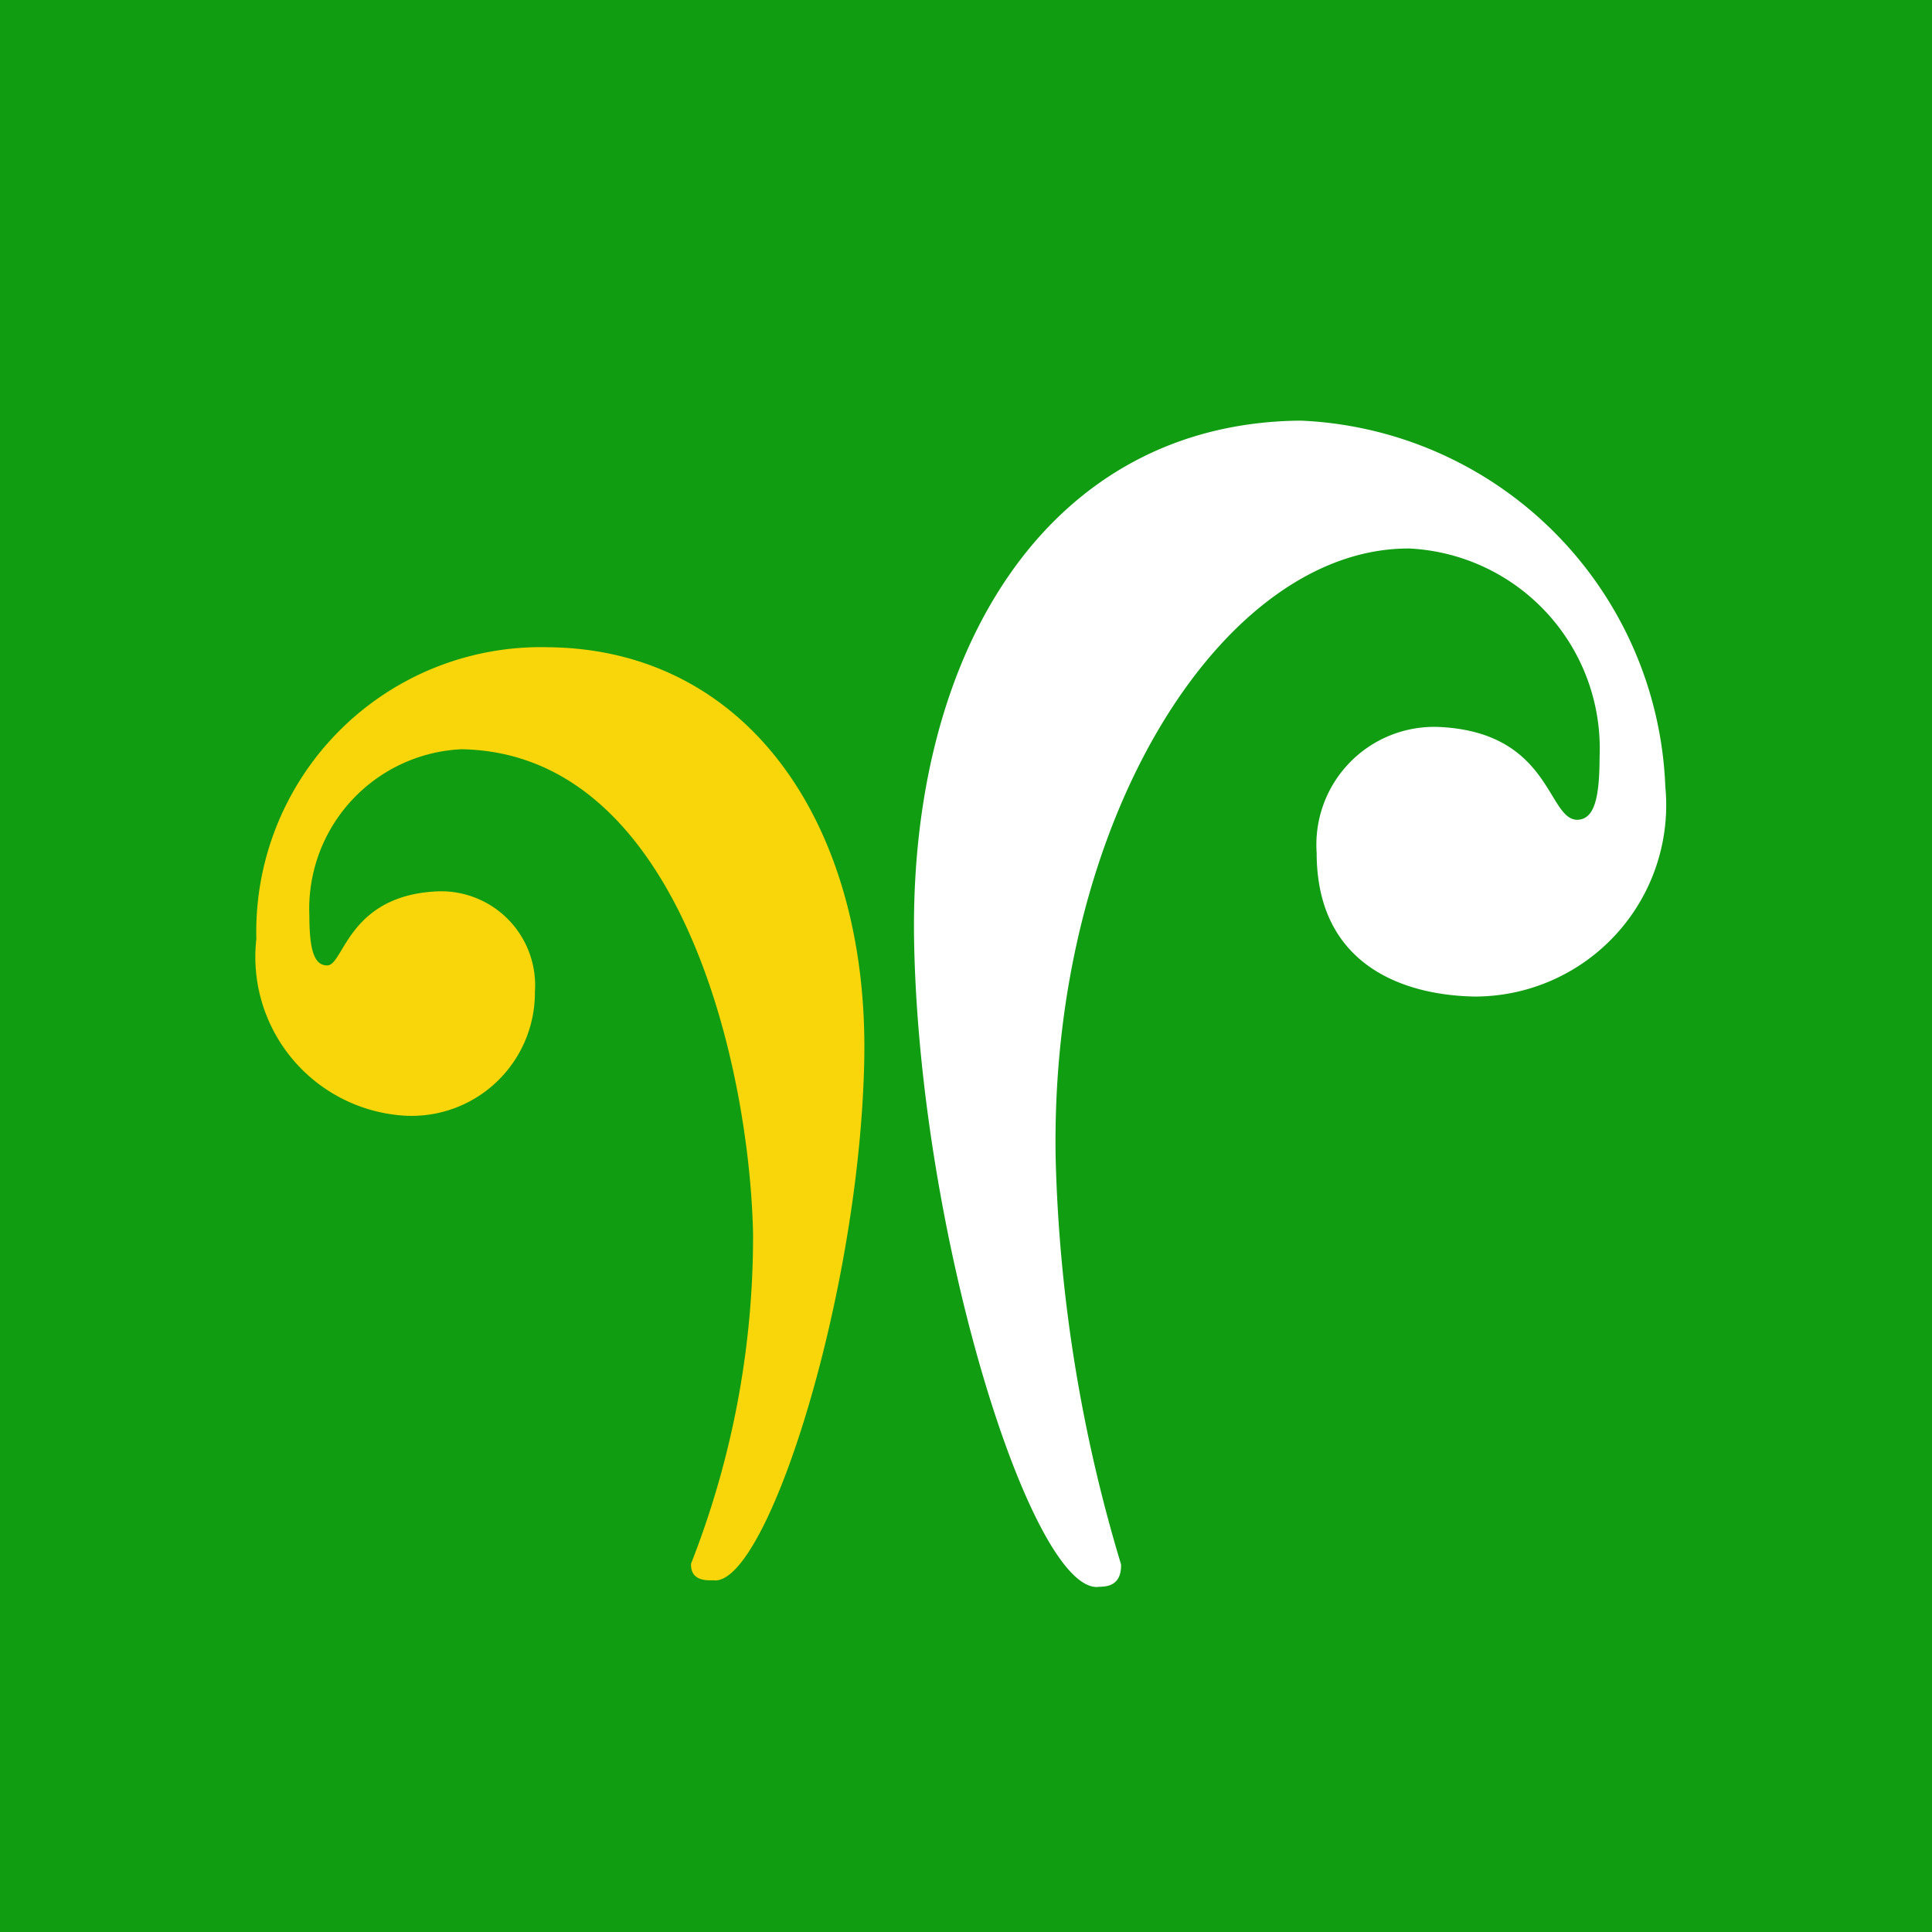 <svg xmlns="http://www.w3.org/2000/svg" width="32" height="32" viewBox="0 0 32 32">
  <g id="EAU_logo" data-name="EAU logo" transform="translate(-193)">
    <rect id="Rectangle_4" data-name="Rectangle 4" width="32" height="32" transform="translate(193)" fill="#109d12"/>
    <path id="Path_1" data-name="Path 1" d="M299,263.955a1.558,1.558,0,0,1,1.6,1.663,2.042,2.042,0,0,1-2.159,2.053,2.634,2.634,0,0,1-2.455-2.927,4.714,4.714,0,0,1,4.827-4.832c3.333.029,5.313,2.963,5.242,6.823s-1.587,8.637-2.469,8.634c-.046-.013-.413.059-.4-.278a14.814,14.814,0,0,0,1.027-5.475c-.064-2.811-1.231-7.959-4.832-8.014a2.646,2.646,0,0,0-2.517,2.754c0,.57.08.821.288.826C297.434,265.206,297.489,264.014,299,263.955Z" transform="translate(-98.74 -249.192)" fill="#f9d609"/>
    <path id="Path_2" data-name="Path 2" d="M308.49,264.989a1.952,1.952,0,0,0-2.005,2.087c0,1.815,1.373,2.354,2.61,2.379a3.171,3.171,0,0,0,3.165-3.476,6.313,6.313,0,0,0-6.042-6.063c-4.172.036-6.493,3.8-6.4,8.648s1.924,10.675,3.027,10.671c.058-.016.411.049.4-.375a25.447,25.447,0,0,1-1.083-6.726c-.1-5.6,2.775-10.116,5.858-10.1a3.317,3.317,0,0,1,3.151,3.456c0,.715-.1,1.023-.36,1.037C310.3,266.544,310.381,265.064,308.49,264.989Z" transform="translate(-91.677 -252.949)" fill="#fff"/>
  </g>
</svg>
